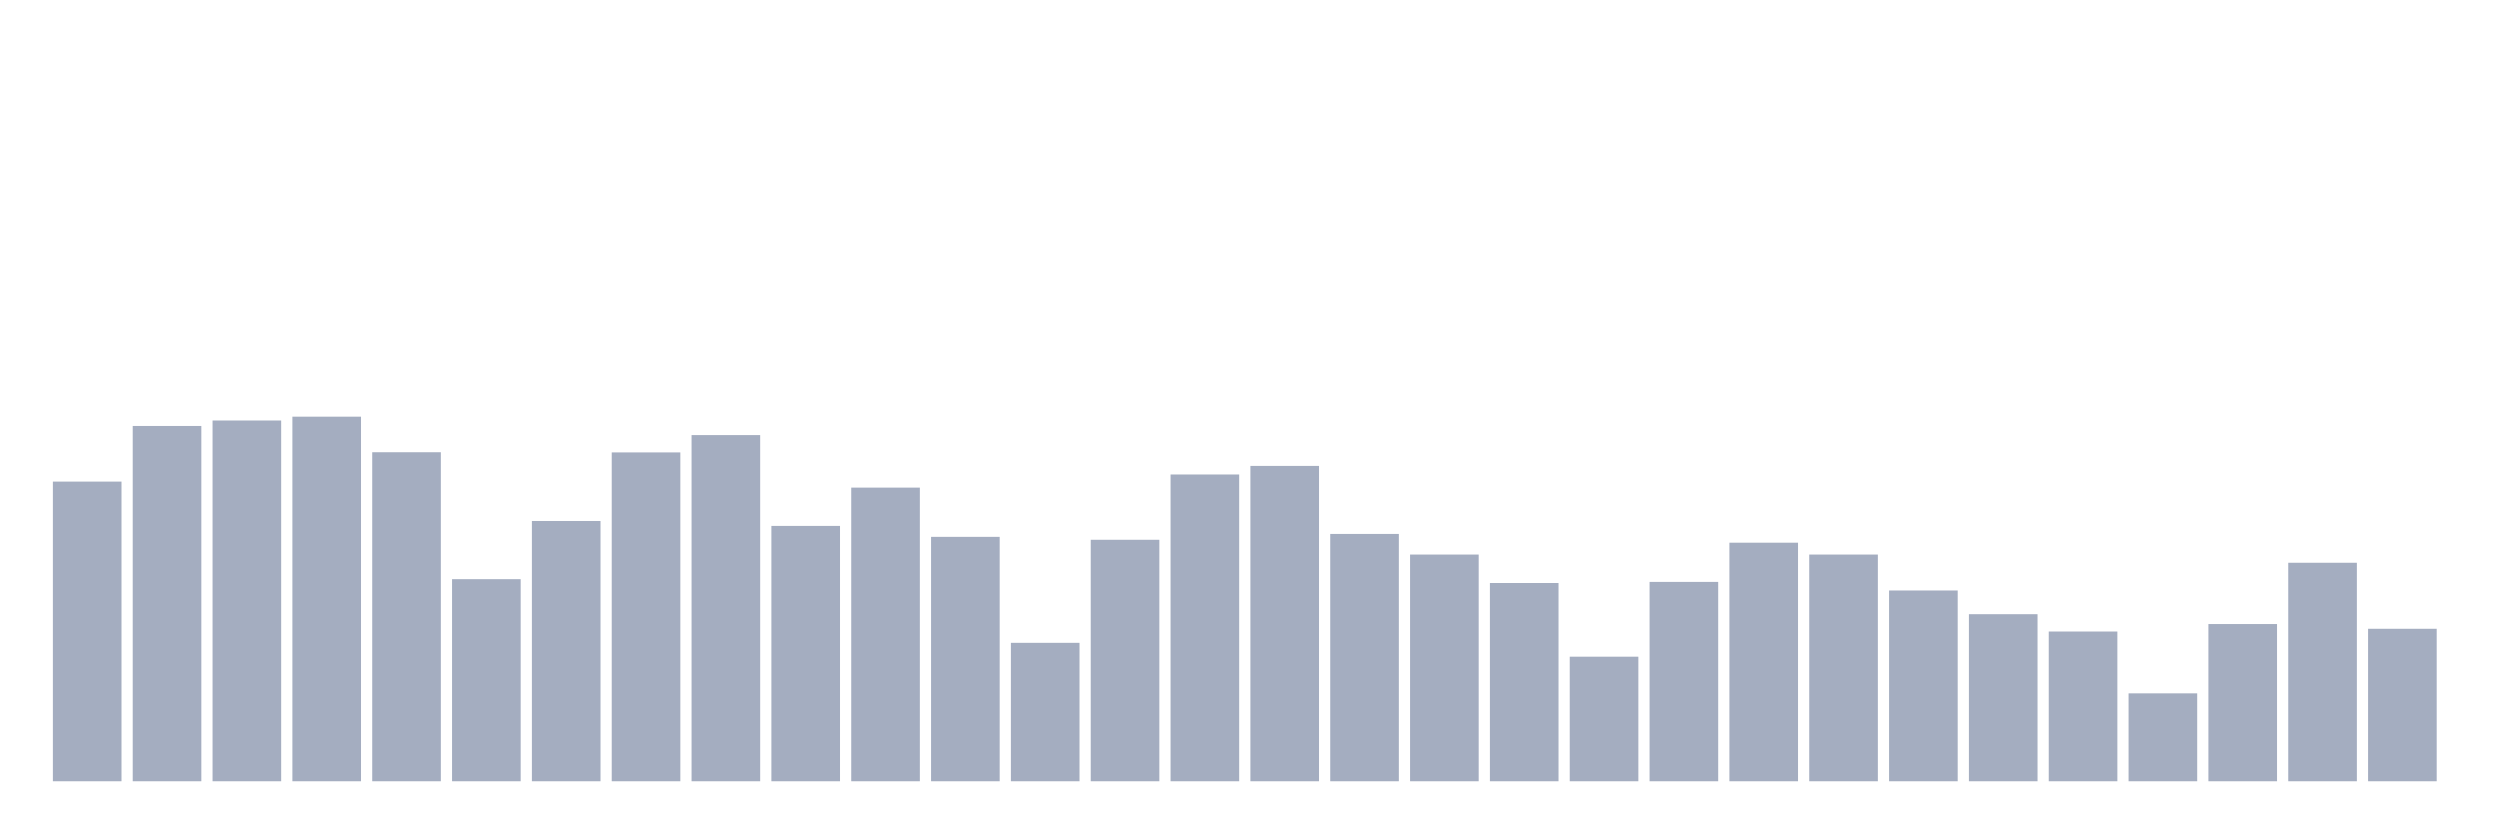 <svg xmlns="http://www.w3.org/2000/svg" viewBox="0 0 480 160"><g transform="translate(10,10)"><rect class="bar" x="0.153" width="13.175" y="82.466" height="57.534" fill="rgb(164,173,192)"></rect><rect class="bar" x="15.482" width="13.175" y="71.786" height="68.214" fill="rgb(164,173,192)"></rect><rect class="bar" x="30.81" width="13.175" y="70.735" height="69.265" fill="rgb(164,173,192)"></rect><rect class="bar" x="46.138" width="13.175" y="70" height="70" fill="rgb(164,173,192)"></rect><rect class="bar" x="61.466" width="13.175" y="76.828" height="63.172" fill="rgb(164,173,192)"></rect><rect class="bar" x="76.794" width="13.175" y="101.201" height="38.799" fill="rgb(164,173,192)"></rect><rect class="bar" x="92.123" width="13.175" y="90.03" height="49.97" fill="rgb(164,173,192)"></rect><rect class="bar" x="107.451" width="13.175" y="76.863" height="63.137" fill="rgb(164,173,192)"></rect><rect class="bar" x="122.779" width="13.175" y="73.537" height="66.463" fill="rgb(164,173,192)"></rect><rect class="bar" x="138.107" width="13.175" y="90.975" height="49.025" fill="rgb(164,173,192)"></rect><rect class="bar" x="153.436" width="13.175" y="83.622" height="56.378" fill="rgb(164,173,192)"></rect><rect class="bar" x="168.764" width="13.175" y="93.077" height="46.923" fill="rgb(164,173,192)"></rect><rect class="bar" x="184.092" width="13.175" y="113.422" height="26.578" fill="rgb(164,173,192)"></rect><rect class="bar" x="199.42" width="13.175" y="93.637" height="46.363" fill="rgb(164,173,192)"></rect><rect class="bar" x="214.748" width="13.175" y="81.101" height="58.899" fill="rgb(164,173,192)"></rect><rect class="bar" x="230.077" width="13.175" y="79.455" height="60.545" fill="rgb(164,173,192)"></rect><rect class="bar" x="245.405" width="13.175" y="92.516" height="47.484" fill="rgb(164,173,192)"></rect><rect class="bar" x="260.733" width="13.175" y="96.473" height="43.527" fill="rgb(164,173,192)"></rect><rect class="bar" x="276.061" width="13.175" y="101.936" height="38.064" fill="rgb(164,173,192)"></rect><rect class="bar" x="291.39" width="13.175" y="116.083" height="23.917" fill="rgb(164,173,192)"></rect><rect class="bar" x="306.718" width="13.175" y="101.726" height="38.274" fill="rgb(164,173,192)"></rect><rect class="bar" x="322.046" width="13.175" y="94.197" height="45.803" fill="rgb(164,173,192)"></rect><rect class="bar" x="337.374" width="13.175" y="96.473" height="43.527" fill="rgb(164,173,192)"></rect><rect class="bar" x="352.702" width="13.175" y="103.372" height="36.628" fill="rgb(164,173,192)"></rect><rect class="bar" x="368.031" width="13.175" y="107.924" height="32.076" fill="rgb(164,173,192)"></rect><rect class="bar" x="383.359" width="13.175" y="111.251" height="28.749" fill="rgb(164,173,192)"></rect><rect class="bar" x="398.687" width="13.175" y="123.122" height="16.878" fill="rgb(164,173,192)"></rect><rect class="bar" x="414.015" width="13.175" y="109.815" height="30.185" fill="rgb(164,173,192)"></rect><rect class="bar" x="429.344" width="13.175" y="98.049" height="41.951" fill="rgb(164,173,192)"></rect><rect class="bar" x="444.672" width="13.175" y="110.725" height="29.275" fill="rgb(164,173,192)"></rect></g></svg>